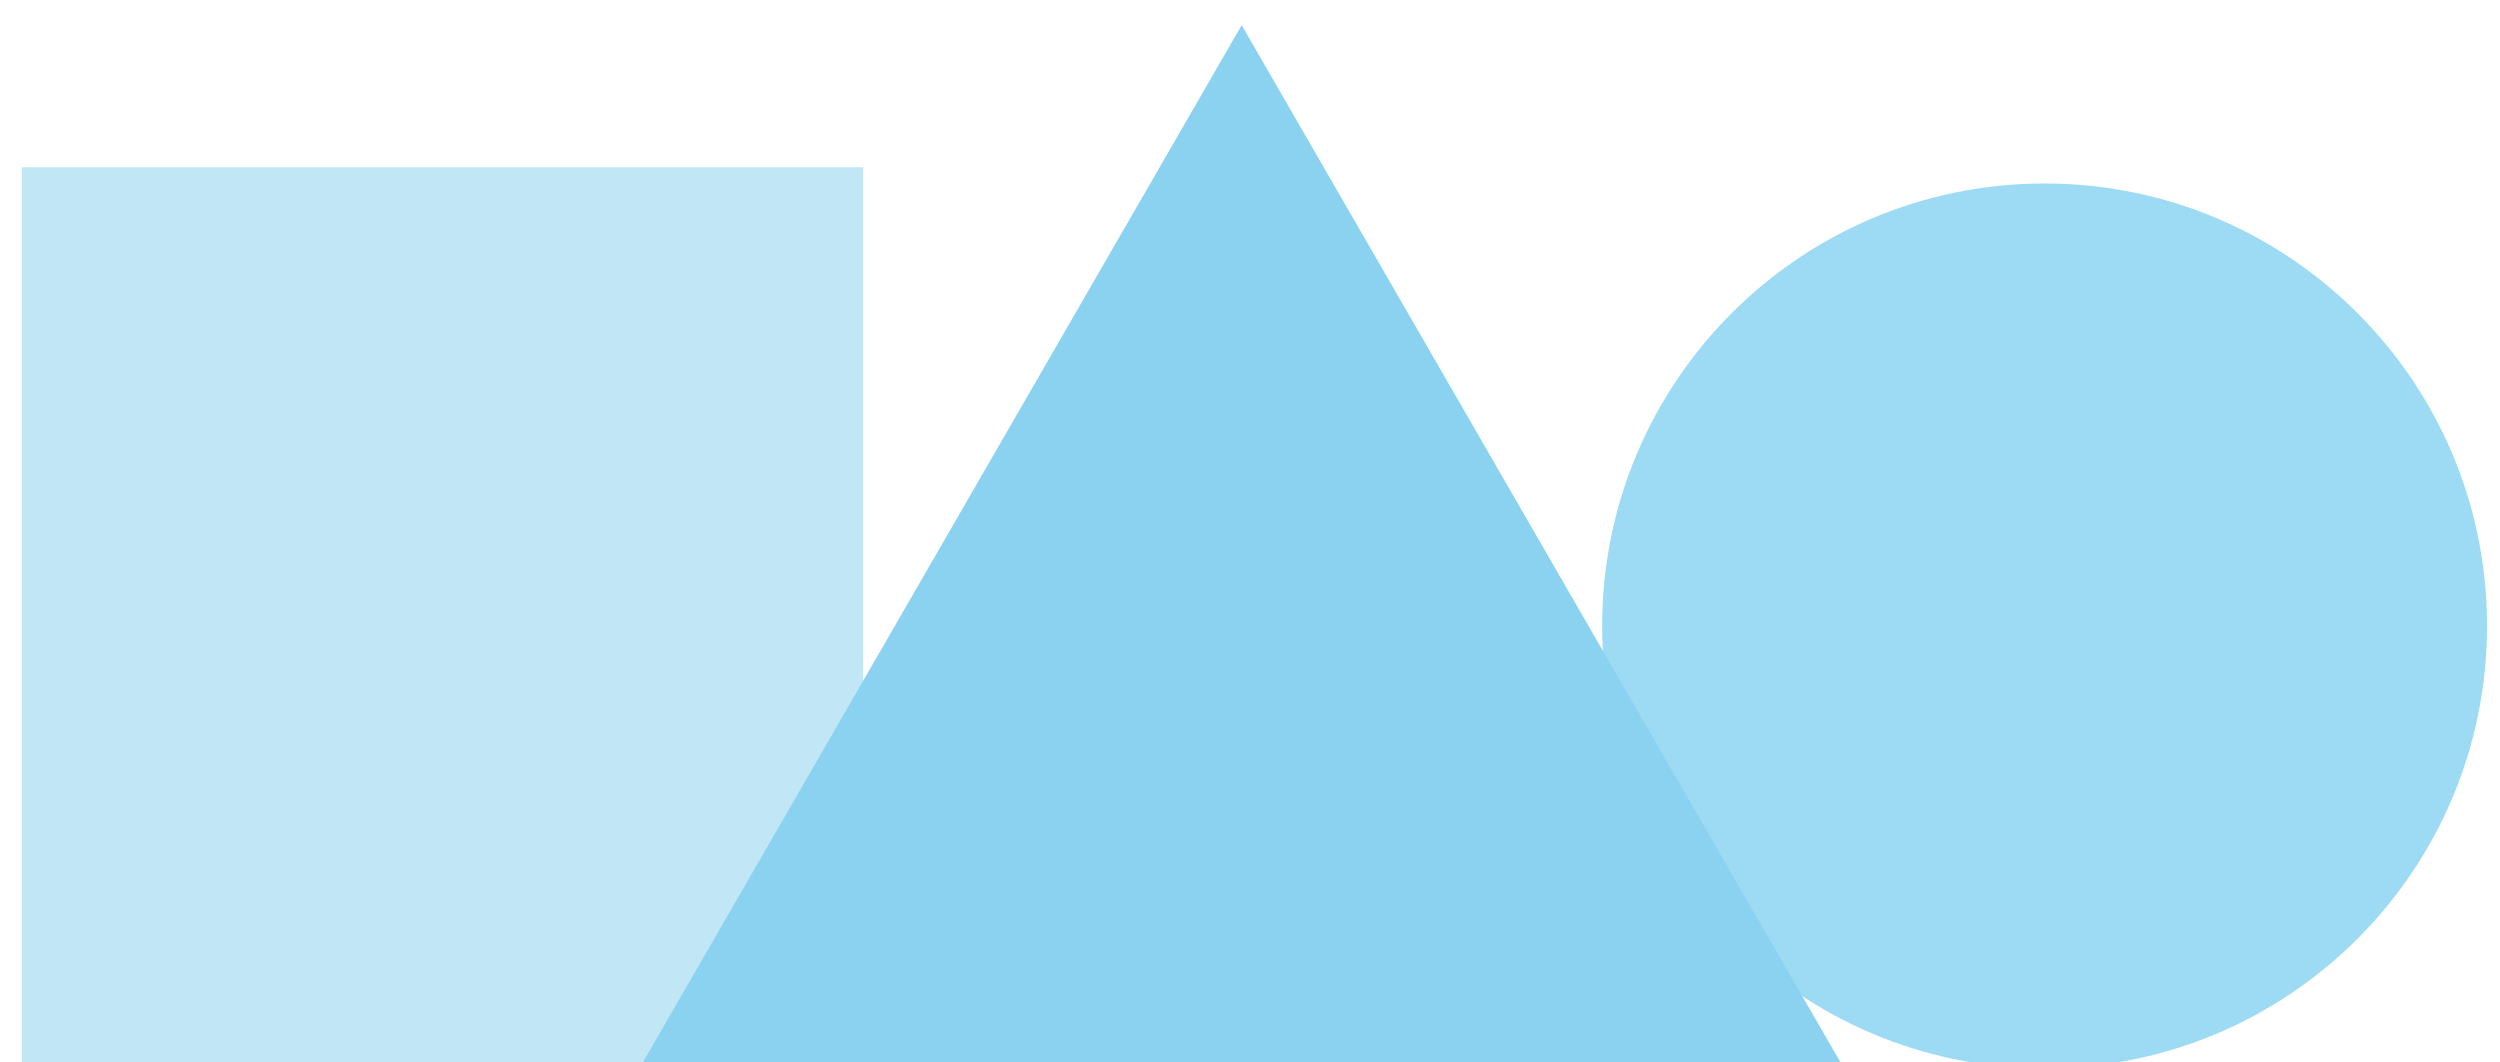 <?xml version="1.0" encoding="UTF-8" standalone="no"?>
<!-- Created with Inkscape (http://www.inkscape.org/) -->

<svg
   xmlns:dc="http://purl.org/dc/elements/1.1/"
   xmlns:cc="http://creativecommons.org/ns#"
   xmlns:rdf="http://www.w3.org/1999/02/22-rdf-syntax-ns#"
   xmlns:svg="http://www.w3.org/2000/svg"
   xmlns="http://www.w3.org/2000/svg"
   xmlns:sodipodi="http://sodipodi.sourceforge.net/DTD/sodipodi-0.dtd"
   xmlns:inkscape="http://www.inkscape.org/namespaces/inkscape"
   width="400"
   height="170"
   id="svg5008"
   version="1.1"
   inkscape:version="0.48.5 r10040"
   sodipodi:docname="Documento nuevo 7">
  <defs
     id="defs5010" />
  <sodipodi:namedview
     id="base"
     pagecolor="#ffffff"
     bordercolor="#666666"
     borderopacity="1.0"
     inkscape:pageopacity="0.0"
     inkscape:pageshadow="2"
     inkscape:zoom="1.1440625"
     inkscape:cx="111.18335"
     inkscape:cy="185.71429"
     inkscape:document-units="px"
     inkscape:current-layer="layer1"
     showgrid="false"
     inkscape:window-width="1280"
     inkscape:window-height="740"
     inkscape:window-x="-8"
     inkscape:window-y="-8"
     inkscape:window-maximized="1" />
  <g
     inkscape:label="Capa 1"
     inkscape:groupmode="layer"
     id="layer1"
     transform="translate(0,-882.362)">
    <rect
       style="fill:#c1e7f7;fill-opacity:1;fill-rule:nonzero;stroke:none"
       id="rect5540"
       width="134.608"
       height="143.349"
       x="3.482"
       y="909.117" />
    <path
       sodipodi:type="arc"
       style="fill:#9ddaf3;fill-opacity:1;fill-rule:nonzero;stroke:none"
       id="path5542"
       sodipodi:cx="193.17126"
       sodipodi:cy="249.65857"
       sodipodi:rx="79.541107"
       sodipodi:ry="79.541107"
       d="m 272.712,249.659 c 0,43.929 -35.612,79.541 -79.541,79.541 -43.929,0 -79.541,-35.612 -79.541,-79.541 0,-43.929 35.612,-79.541 79.541,-79.541 43.929,0 79.541,35.612 79.541,79.541 z"
       transform="matrix(0.89,0,0,0.89,155.213,760.316)" />
    <path
       sodipodi:type="star"
       style="fill:#8bd2f1;fill-opacity:1;fill-rule:nonzero;stroke:none"
       id="path5526"
       sodipodi:sides="3"
       sodipodi:cx="119.7487"
       sodipodi:cy="245.28818"
       sodipodi:r1="111.00792"
       sodipodi:r2="55.50396"
       sodipodi:arg1="-1.5707963"
       sodipodi:arg2="-0.52359875"
       inkscape:flatsided="false"
       inkscape:rounded="0"
       inkscape:randomized="0"
       d="m 119.749,134.28 48.068,83.256 48.068,83.256 -96.136,0 -96.136,-1e-5 48.068,-83.256 z"
       transform="translate(78.919,752.11)"
       inkscape:transform-center-y="-27.75198" />
  </g>
</svg>
